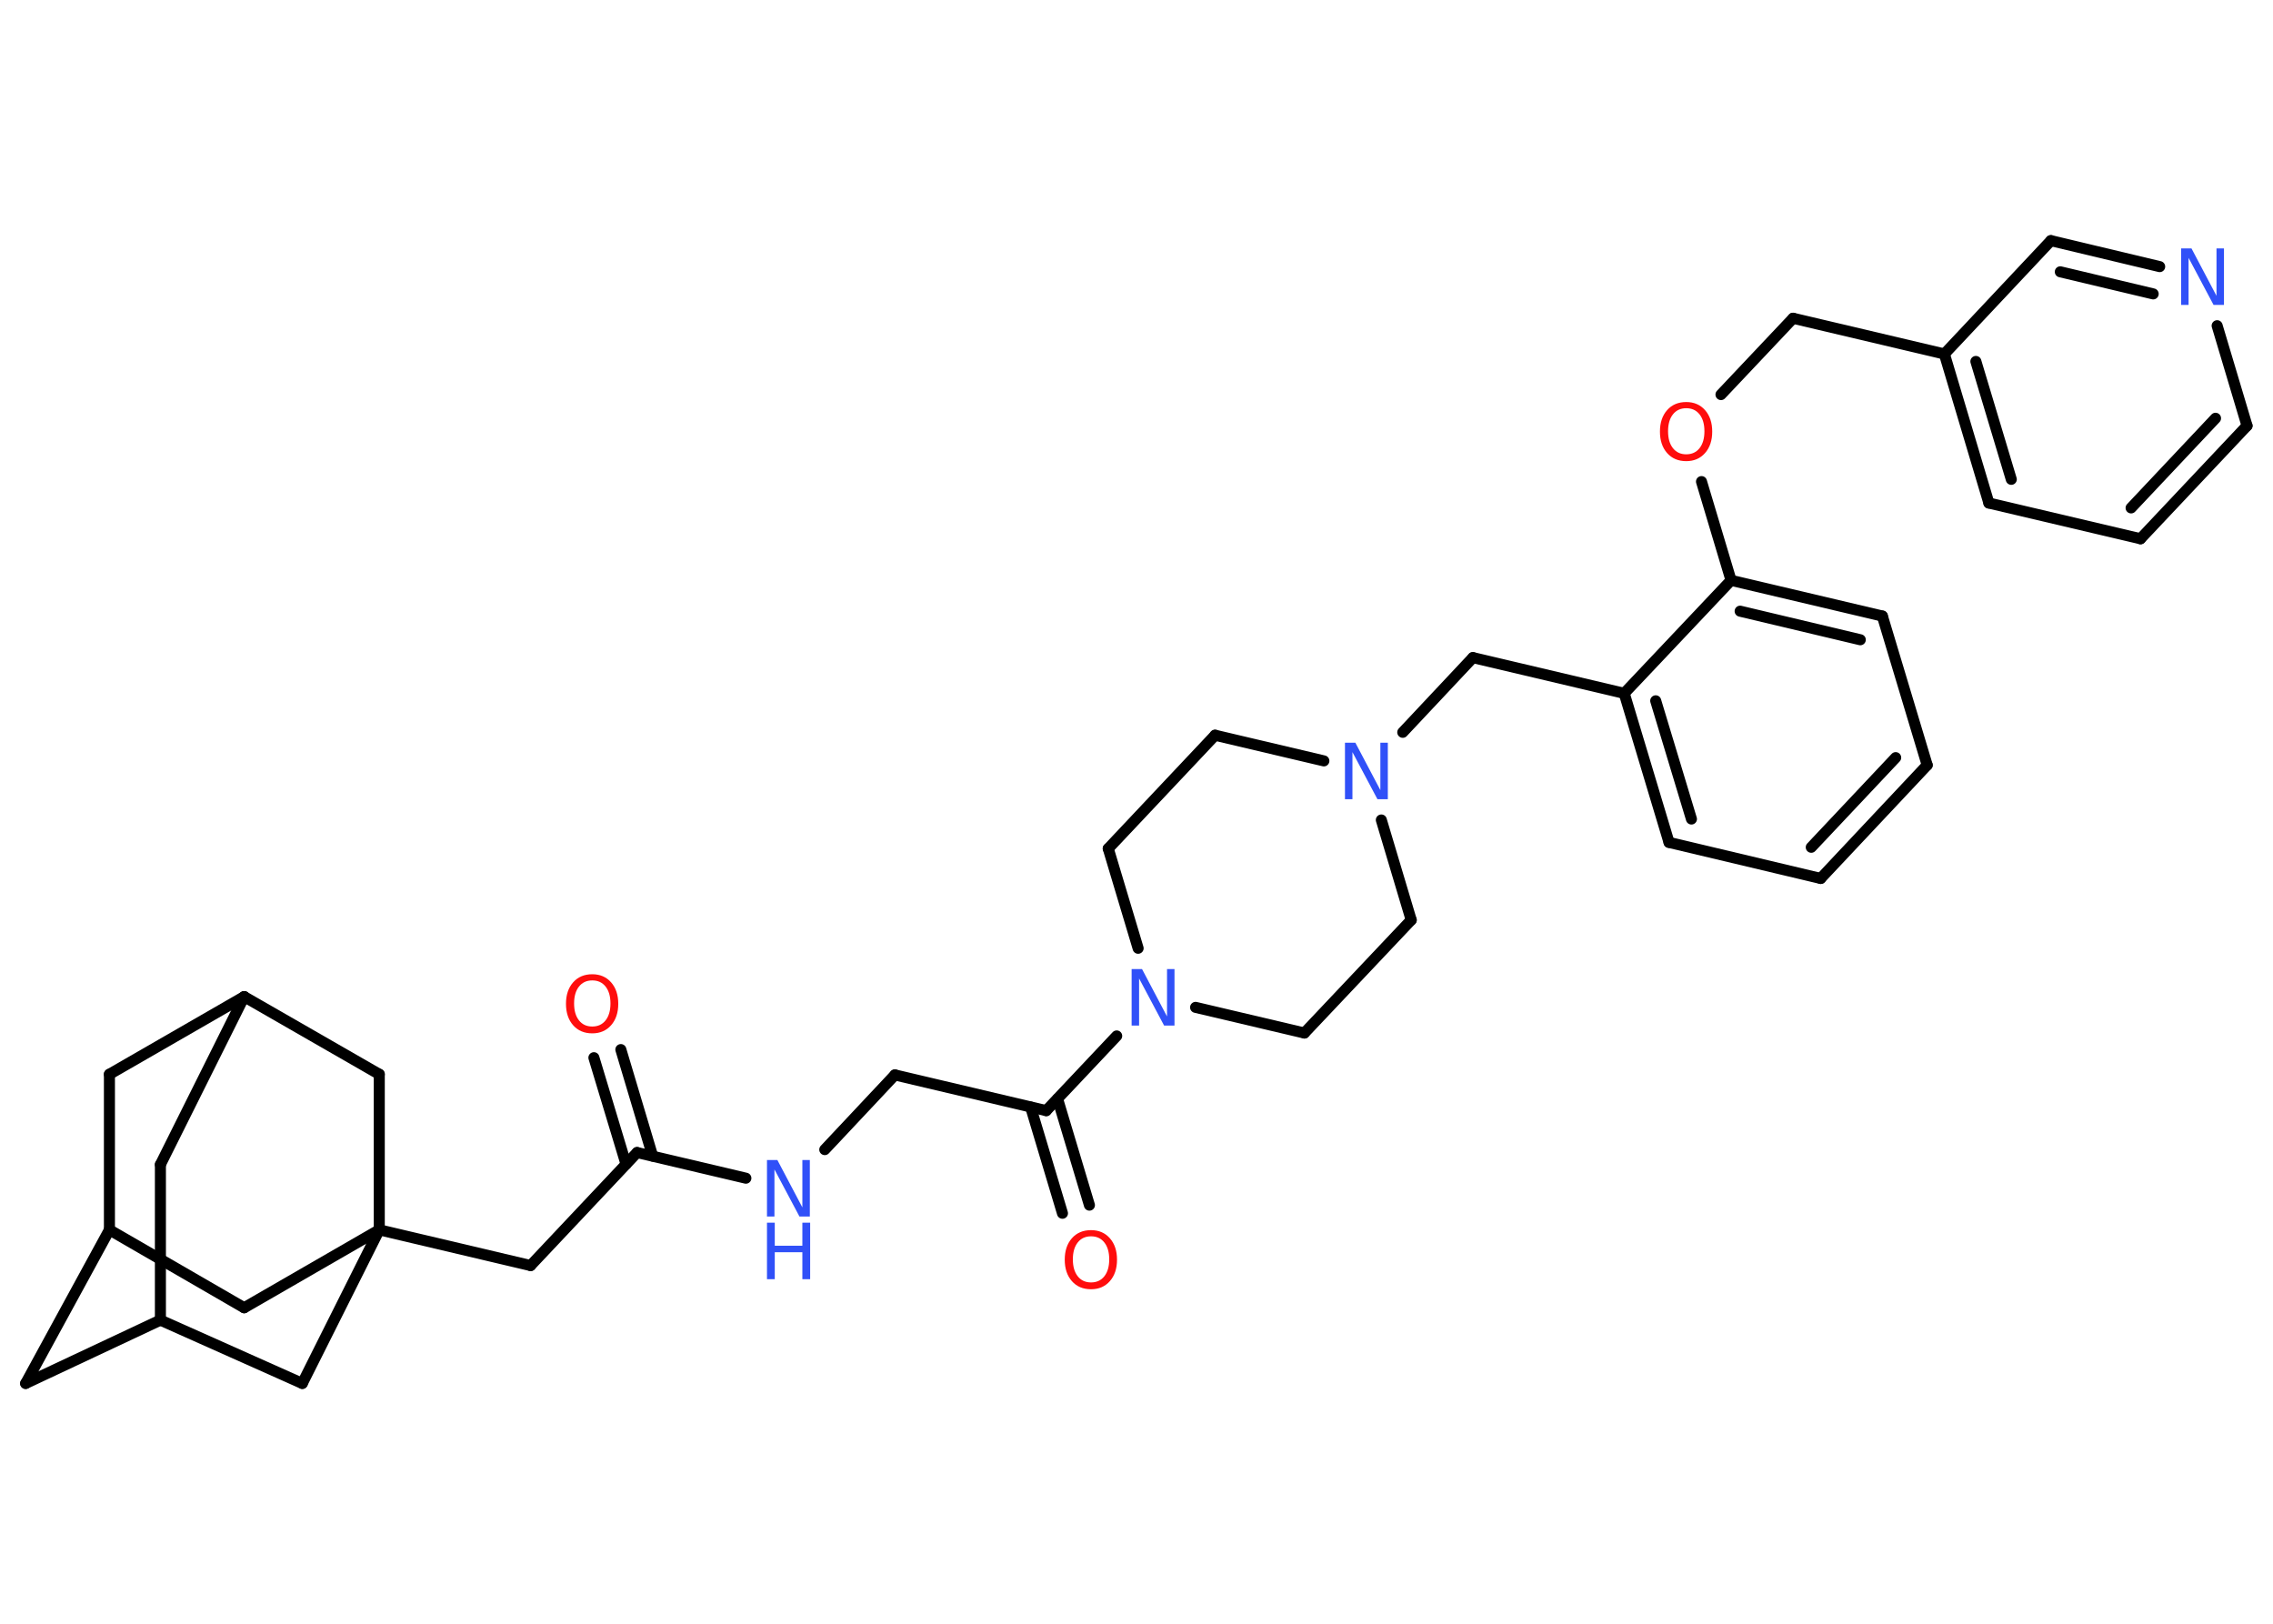 <?xml version='1.0' encoding='UTF-8'?>
<!DOCTYPE svg PUBLIC "-//W3C//DTD SVG 1.1//EN" "http://www.w3.org/Graphics/SVG/1.1/DTD/svg11.dtd">
<svg version='1.2' xmlns='http://www.w3.org/2000/svg' xmlns:xlink='http://www.w3.org/1999/xlink' width='70.0mm' height='50.0mm' viewBox='0 0 70.0 50.0'>
  <desc>Generated by the Chemistry Development Kit (http://github.com/cdk)</desc>
  <g stroke-linecap='round' stroke-linejoin='round' stroke='#000000' stroke-width='.34' fill='#3050F8'>
    <rect x='.0' y='.0' width='70.0' height='50.0' fill='#FFFFFF' stroke='none'/>
    <g id='mol1' class='mol'>
      <g id='mol1bnd1' class='bond'>
        <line x1='19.12' y1='32.32' x2='20.1' y2='35.6'/>
        <line x1='18.29' y1='32.57' x2='19.28' y2='35.85'/>
      </g>
      <line id='mol1bnd2' class='bond' x1='19.62' y1='35.49' x2='16.34' y2='38.97'/>
      <line id='mol1bnd3' class='bond' x1='16.34' y1='38.97' x2='11.68' y2='37.87'/>
      <line id='mol1bnd4' class='bond' x1='11.68' y1='37.87' x2='7.52' y2='40.27'/>
      <line id='mol1bnd5' class='bond' x1='7.52' y1='40.27' x2='3.37' y2='37.87'/>
      <line id='mol1bnd6' class='bond' x1='3.37' y1='37.87' x2='.79' y2='42.6'/>
      <line id='mol1bnd7' class='bond' x1='.79' y1='42.6' x2='4.94' y2='40.65'/>
      <line id='mol1bnd8' class='bond' x1='4.94' y1='40.65' x2='4.94' y2='35.86'/>
      <line id='mol1bnd9' class='bond' x1='4.94' y1='35.86' x2='7.52' y2='30.69'/>
      <line id='mol1bnd10' class='bond' x1='7.52' y1='30.69' x2='3.37' y2='33.08'/>
      <line id='mol1bnd11' class='bond' x1='3.37' y1='37.87' x2='3.37' y2='33.08'/>
      <line id='mol1bnd12' class='bond' x1='7.52' y1='30.69' x2='11.68' y2='33.08'/>
      <line id='mol1bnd13' class='bond' x1='11.68' y1='37.87' x2='11.68' y2='33.08'/>
      <line id='mol1bnd14' class='bond' x1='4.94' y1='40.65' x2='9.31' y2='42.6'/>
      <line id='mol1bnd15' class='bond' x1='11.68' y1='37.87' x2='9.31' y2='42.6'/>
      <line id='mol1bnd16' class='bond' x1='19.62' y1='35.49' x2='22.97' y2='36.28'/>
      <line id='mol1bnd17' class='bond' x1='25.4' y1='35.4' x2='27.56' y2='33.1'/>
      <line id='mol1bnd18' class='bond' x1='27.56' y1='33.1' x2='32.22' y2='34.2'/>
      <g id='mol1bnd19' class='bond'>
        <line x1='32.57' y1='33.84' x2='33.55' y2='37.11'/>
        <line x1='31.74' y1='34.09' x2='32.72' y2='37.36'/>
      </g>
      <line id='mol1bnd20' class='bond' x1='32.22' y1='34.2' x2='34.39' y2='31.9'/>
      <line id='mol1bnd21' class='bond' x1='36.82' y1='31.02' x2='40.17' y2='31.81'/>
      <line id='mol1bnd22' class='bond' x1='40.17' y1='31.81' x2='43.46' y2='28.33'/>
      <line id='mol1bnd23' class='bond' x1='43.46' y1='28.33' x2='42.54' y2='25.25'/>
      <line id='mol1bnd24' class='bond' x1='43.2' y1='22.55' x2='45.36' y2='20.25'/>
      <line id='mol1bnd25' class='bond' x1='45.36' y1='20.25' x2='50.02' y2='21.35'/>
      <g id='mol1bnd26' class='bond'>
        <line x1='50.02' y1='21.35' x2='51.4' y2='25.94'/>
        <line x1='50.99' y1='21.58' x2='52.09' y2='25.22'/>
      </g>
      <line id='mol1bnd27' class='bond' x1='51.4' y1='25.94' x2='56.07' y2='27.05'/>
      <g id='mol1bnd28' class='bond'>
        <line x1='56.07' y1='27.05' x2='59.35' y2='23.56'/>
        <line x1='55.78' y1='26.09' x2='58.38' y2='23.33'/>
      </g>
      <line id='mol1bnd29' class='bond' x1='59.35' y1='23.56' x2='57.97' y2='18.97'/>
      <g id='mol1bnd30' class='bond'>
        <line x1='57.97' y1='18.97' x2='53.31' y2='17.87'/>
        <line x1='57.29' y1='19.7' x2='53.59' y2='18.82'/>
      </g>
      <line id='mol1bnd31' class='bond' x1='50.02' y1='21.35' x2='53.31' y2='17.87'/>
      <line id='mol1bnd32' class='bond' x1='53.31' y1='17.87' x2='52.4' y2='14.83'/>
      <line id='mol1bnd33' class='bond' x1='53.0' y1='12.15' x2='55.22' y2='9.8'/>
      <line id='mol1bnd34' class='bond' x1='55.22' y1='9.8' x2='59.88' y2='10.9'/>
      <g id='mol1bnd35' class='bond'>
        <line x1='59.88' y1='10.9' x2='61.25' y2='15.49'/>
        <line x1='60.85' y1='11.13' x2='61.94' y2='14.76'/>
      </g>
      <line id='mol1bnd36' class='bond' x1='61.25' y1='15.49' x2='65.92' y2='16.59'/>
      <g id='mol1bnd37' class='bond'>
        <line x1='65.92' y1='16.59' x2='69.2' y2='13.11'/>
        <line x1='65.63' y1='15.64' x2='68.23' y2='12.88'/>
      </g>
      <line id='mol1bnd38' class='bond' x1='69.2' y1='13.11' x2='68.28' y2='10.03'/>
      <g id='mol1bnd39' class='bond'>
        <line x1='66.51' y1='8.21' x2='63.16' y2='7.41'/>
        <line x1='66.31' y1='9.05' x2='63.45' y2='8.37'/>
      </g>
      <line id='mol1bnd40' class='bond' x1='59.88' y1='10.9' x2='63.16' y2='7.41'/>
      <line id='mol1bnd41' class='bond' x1='40.77' y1='23.43' x2='37.42' y2='22.64'/>
      <line id='mol1bnd42' class='bond' x1='37.42' y1='22.64' x2='34.13' y2='26.13'/>
      <line id='mol1bnd43' class='bond' x1='35.05' y1='29.2' x2='34.13' y2='26.13'/>
      <path id='mol1atm1' class='atom' d='M18.24 30.19q-.26 .0 -.41 .19q-.15 .19 -.15 .52q.0 .33 .15 .52q.15 .19 .41 .19q.26 .0 .41 -.19q.15 -.19 .15 -.52q.0 -.33 -.15 -.52q-.15 -.19 -.41 -.19zM18.24 30.0q.36 .0 .58 .25q.22 .25 .22 .66q.0 .41 -.22 .66q-.22 .25 -.58 .25q-.37 .0 -.59 -.25q-.22 -.25 -.22 -.66q.0 -.41 .22 -.66q.22 -.25 .59 -.25z' stroke='none' fill='#FF0D0D'/>
      <g id='mol1atm14' class='atom'>
        <path d='M23.62 35.72h.32l.77 1.46v-1.46h.23v1.74h-.32l-.77 -1.45v1.45h-.23v-1.74z' stroke='none'/>
        <path d='M23.62 37.65h.24v.71h.85v-.71h.24v1.74h-.24v-.83h-.85v.83h-.24v-1.74z' stroke='none'/>
      </g>
      <path id='mol1atm17' class='atom' d='M33.6 38.07q-.26 .0 -.41 .19q-.15 .19 -.15 .52q.0 .33 .15 .52q.15 .19 .41 .19q.26 .0 .41 -.19q.15 -.19 .15 -.52q.0 -.33 -.15 -.52q-.15 -.19 -.41 -.19zM33.6 37.88q.36 .0 .58 .25q.22 .25 .22 .66q.0 .41 -.22 .66q-.22 .25 -.58 .25q-.37 .0 -.59 -.25q-.22 -.25 -.22 -.66q.0 -.41 .22 -.66q.22 -.25 .59 -.25z' stroke='none' fill='#FF0D0D'/>
      <path id='mol1atm18' class='atom' d='M34.85 29.84h.32l.77 1.46v-1.46h.23v1.74h-.32l-.77 -1.45v1.45h-.23v-1.74z' stroke='none'/>
      <path id='mol1atm21' class='atom' d='M41.42 22.87h.32l.77 1.46v-1.46h.23v1.74h-.32l-.77 -1.45v1.45h-.23v-1.74z' stroke='none'/>
      <path id='mol1atm29' class='atom' d='M51.93 12.57q-.26 .0 -.41 .19q-.15 .19 -.15 .52q.0 .33 .15 .52q.15 .19 .41 .19q.26 .0 .41 -.19q.15 -.19 .15 -.52q.0 -.33 -.15 -.52q-.15 -.19 -.41 -.19zM51.93 12.38q.36 .0 .58 .25q.22 .25 .22 .66q.0 .41 -.22 .66q-.22 .25 -.58 .25q-.37 .0 -.59 -.25q-.22 -.25 -.22 -.66q.0 -.41 .22 -.66q.22 -.25 .59 -.25z' stroke='none' fill='#FF0D0D'/>
      <path id='mol1atm35' class='atom' d='M67.17 7.65h.32l.77 1.46v-1.46h.23v1.74h-.32l-.77 -1.45v1.45h-.23v-1.74z' stroke='none'/>
    </g>
  </g>
</svg>
